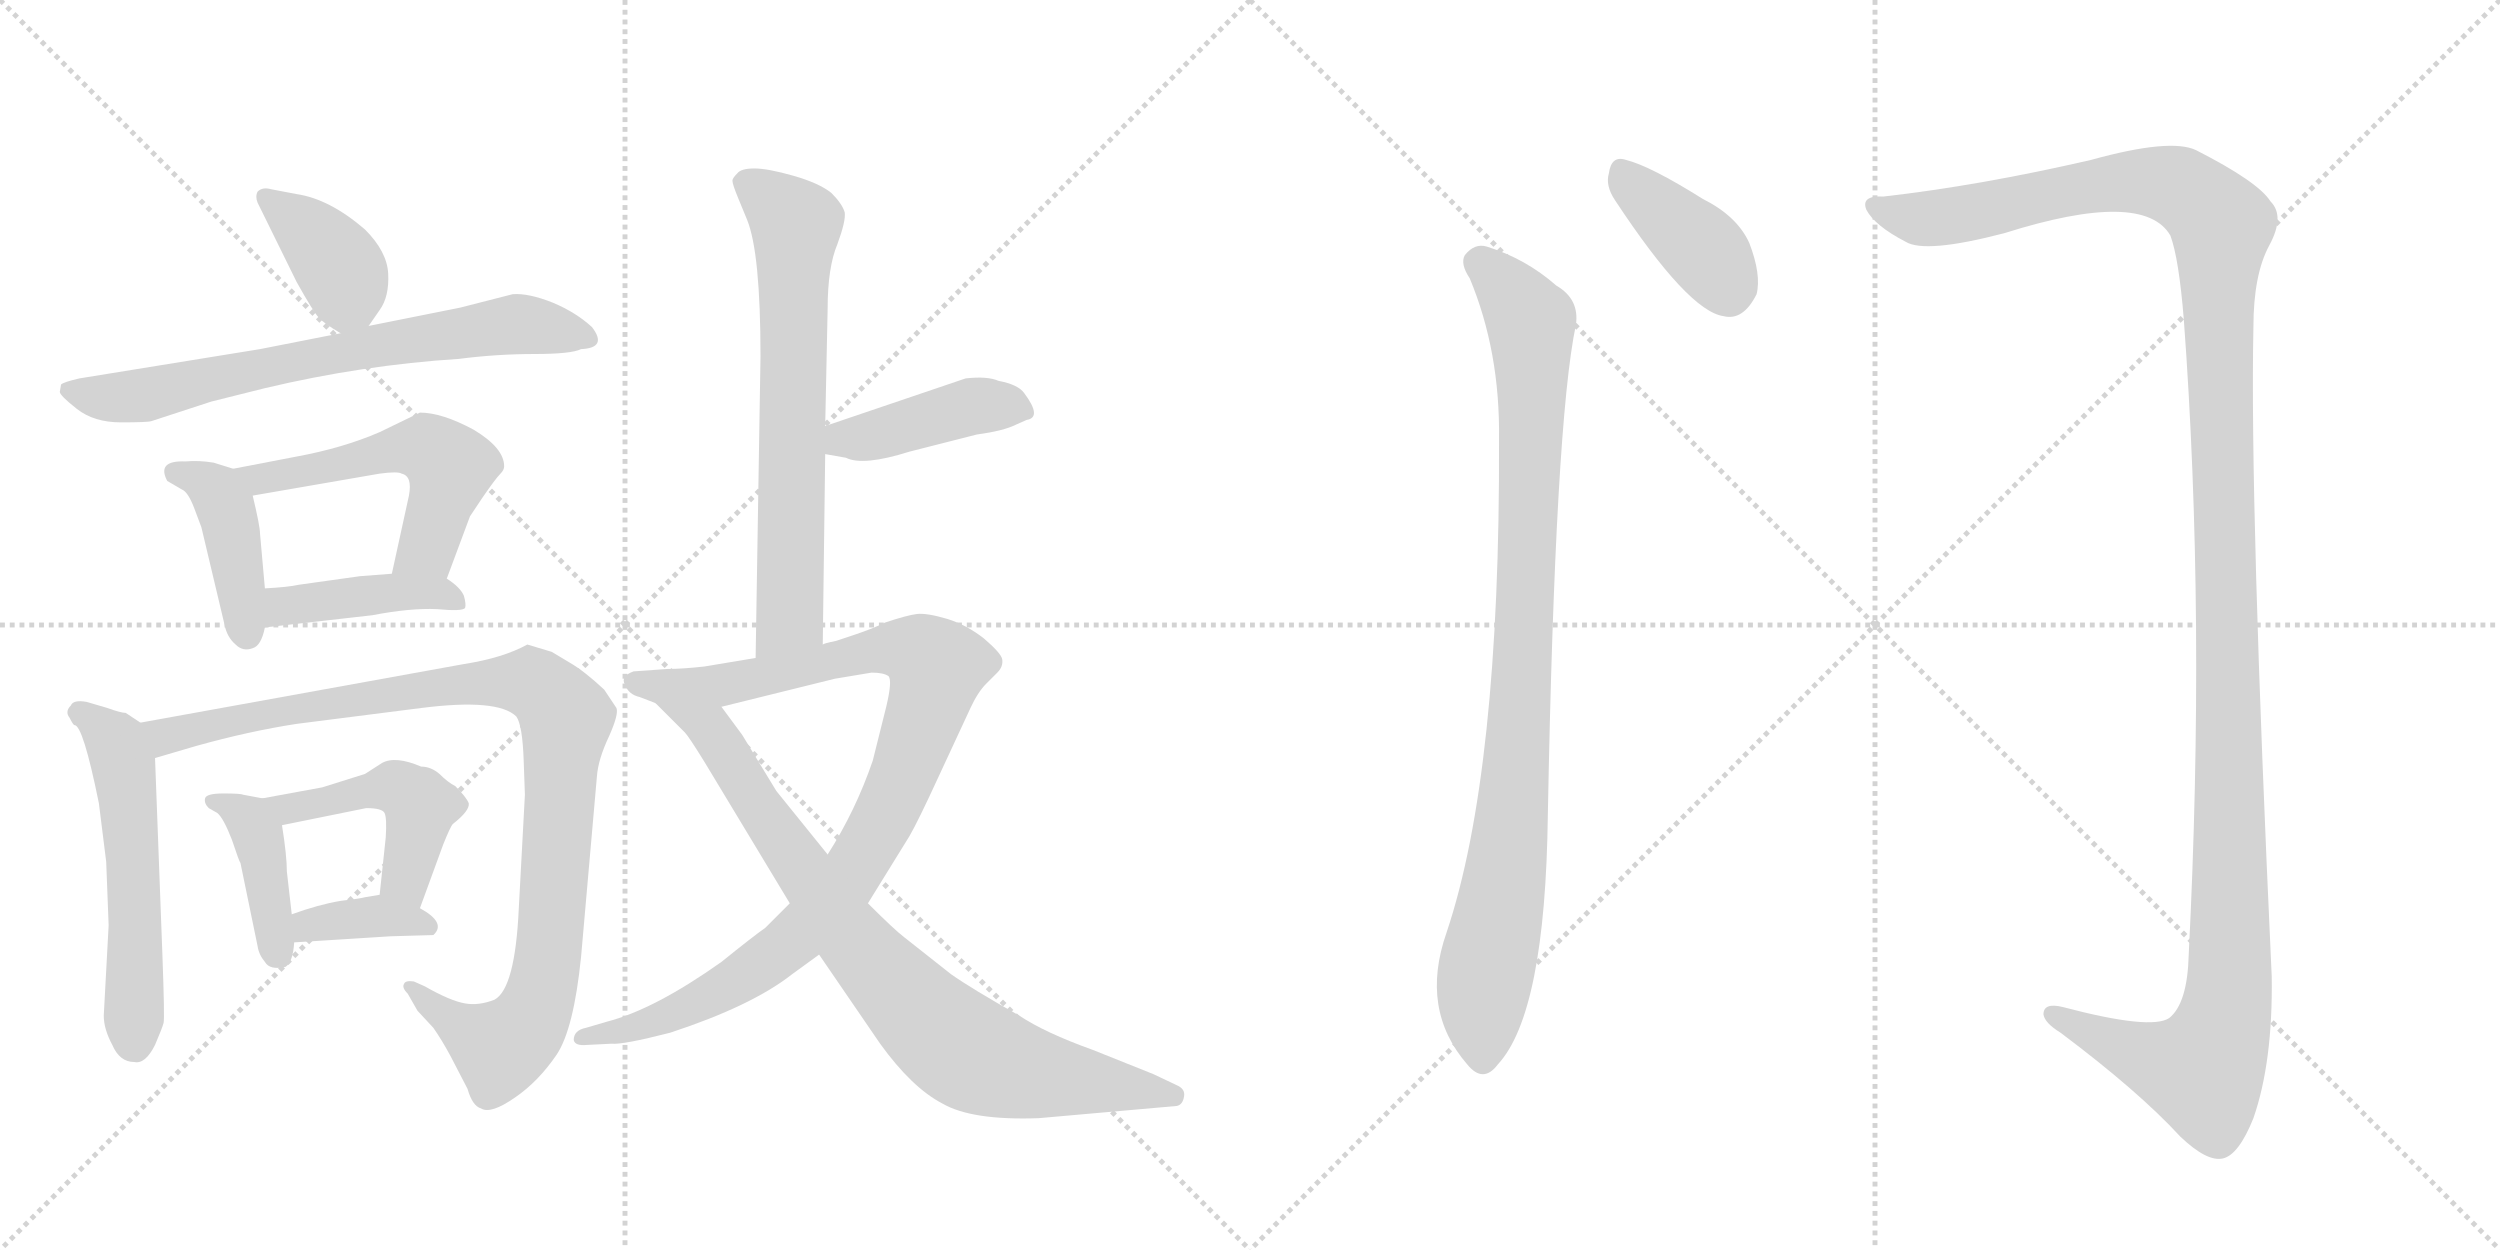 <svg version="1.1" viewBox="0 0 2048 1024" xmlns="http://www.w3.org/2000/svg">
  <g stroke="lightgray" stroke-dasharray="1,1" stroke-width="1" transform="scale(4, 4)">
    <line x1="0" y1="0" x2="256" y2="256"></line>
    <line x1="256" y1="0" x2="0" y2="256"></line>
    <line x1="128" y1="0" x2="128" y2="256"></line>
    <line x1="0" y1="128" x2="256" y2="128"></line>
    <line x1="256" y1="0" x2="512" y2="256"></line>
    <line x1="512" y1="0" x2="256" y2="256"></line>
    <line x1="384" y1="0" x2="384" y2="256"></line>
    <line x1="256" y1="128" x2="512" y2="128"></line>
  </g>
<g transform="scale(1, -1) translate(0, -850)">
   <style type="text/css">
    @keyframes keyframes0 {
      from {
       stroke: black;
       stroke-dashoffset: 379;
       stroke-width: 128;
       }
       55% {
       animation-timing-function: step-end;
       stroke: black;
       stroke-dashoffset: 0;
       stroke-width: 128;
       }
       to {
       stroke: black;
       stroke-width: 1024;
       }
       }
       #make-me-a-hanzi-animation-0 {
         animation: keyframes0 0.558s both;
         animation-delay: 0s;
         animation-timing-function: linear;
       }
    @keyframes keyframes1 {
      from {
       stroke: black;
       stroke-dashoffset: 687;
       stroke-width: 128;
       }
       69% {
       animation-timing-function: step-end;
       stroke: black;
       stroke-dashoffset: 0;
       stroke-width: 128;
       }
       to {
       stroke: black;
       stroke-width: 1024;
       }
       }
       #make-me-a-hanzi-animation-1 {
         animation: keyframes1 0.809s both;
         animation-delay: 0.558s;
         animation-timing-function: linear;
       }
    @keyframes keyframes2 {
      from {
       stroke: black;
       stroke-dashoffset: 411;
       stroke-width: 128;
       }
       57% {
       animation-timing-function: step-end;
       stroke: black;
       stroke-dashoffset: 0;
       stroke-width: 128;
       }
       to {
       stroke: black;
       stroke-width: 1024;
       }
       }
       #make-me-a-hanzi-animation-2 {
         animation: keyframes2 0.584s both;
         animation-delay: 1.368s;
         animation-timing-function: linear;
       }
    @keyframes keyframes3 {
      from {
       stroke: black;
       stroke-dashoffset: 531;
       stroke-width: 128;
       }
       63% {
       animation-timing-function: step-end;
       stroke: black;
       stroke-dashoffset: 0;
       stroke-width: 128;
       }
       to {
       stroke: black;
       stroke-width: 1024;
       }
       }
       #make-me-a-hanzi-animation-3 {
         animation: keyframes3 0.682s both;
         animation-delay: 1.952s;
         animation-timing-function: linear;
       }
    @keyframes keyframes4 {
      from {
       stroke: black;
       stroke-dashoffset: 417;
       stroke-width: 128;
       }
       58% {
       animation-timing-function: step-end;
       stroke: black;
       stroke-dashoffset: 0;
       stroke-width: 128;
       }
       to {
       stroke: black;
       stroke-width: 1024;
       }
       }
       #make-me-a-hanzi-animation-4 {
         animation: keyframes4 0.589s both;
         animation-delay: 2.634s;
         animation-timing-function: linear;
       }
    @keyframes keyframes5 {
      from {
       stroke: black;
       stroke-dashoffset: 540;
       stroke-width: 128;
       }
       64% {
       animation-timing-function: step-end;
       stroke: black;
       stroke-dashoffset: 0;
       stroke-width: 128;
       }
       to {
       stroke: black;
       stroke-width: 1024;
       }
       }
       #make-me-a-hanzi-animation-5 {
         animation: keyframes5 0.689s both;
         animation-delay: 3.223s;
         animation-timing-function: linear;
       }
    @keyframes keyframes6 {
      from {
       stroke: black;
       stroke-dashoffset: 985;
       stroke-width: 128;
       }
       76% {
       animation-timing-function: step-end;
       stroke: black;
       stroke-dashoffset: 0;
       stroke-width: 128;
       }
       to {
       stroke: black;
       stroke-width: 1024;
       }
       }
       #make-me-a-hanzi-animation-6 {
         animation: keyframes6 1.052s both;
         animation-delay: 3.913s;
         animation-timing-function: linear;
       }
    @keyframes keyframes7 {
      from {
       stroke: black;
       stroke-dashoffset: 404;
       stroke-width: 128;
       }
       57% {
       animation-timing-function: step-end;
       stroke: black;
       stroke-dashoffset: 0;
       stroke-width: 128;
       }
       to {
       stroke: black;
       stroke-width: 1024;
       }
       }
       #make-me-a-hanzi-animation-7 {
         animation: keyframes7 0.579s both;
         animation-delay: 4.965s;
         animation-timing-function: linear;
       }
    @keyframes keyframes8 {
      from {
       stroke: black;
       stroke-dashoffset: 464;
       stroke-width: 128;
       }
       60% {
       animation-timing-function: step-end;
       stroke: black;
       stroke-dashoffset: 0;
       stroke-width: 128;
       }
       to {
       stroke: black;
       stroke-width: 1024;
       }
       }
       #make-me-a-hanzi-animation-8 {
         animation: keyframes8 0.628s both;
         animation-delay: 5.543s;
         animation-timing-function: linear;
       }
    @keyframes keyframes9 {
      from {
       stroke: black;
       stroke-dashoffset: 362;
       stroke-width: 128;
       }
       54% {
       animation-timing-function: step-end;
       stroke: black;
       stroke-dashoffset: 0;
       stroke-width: 128;
       }
       to {
       stroke: black;
       stroke-width: 1024;
       }
       }
       #make-me-a-hanzi-animation-9 {
         animation: keyframes9 0.545s both;
         animation-delay: 6.171s;
         animation-timing-function: linear;
       }
    @keyframes keyframes10 {
      from {
       stroke: black;
       stroke-dashoffset: 662;
       stroke-width: 128;
       }
       68% {
       animation-timing-function: step-end;
       stroke: black;
       stroke-dashoffset: 0;
       stroke-width: 128;
       }
       to {
       stroke: black;
       stroke-width: 1024;
       }
       }
       #make-me-a-hanzi-animation-10 {
         animation: keyframes10 0.789s both;
         animation-delay: 6.715s;
         animation-timing-function: linear;
       }
    @keyframes keyframes11 {
      from {
       stroke: black;
       stroke-dashoffset: 416;
       stroke-width: 128;
       }
       58% {
       animation-timing-function: step-end;
       stroke: black;
       stroke-dashoffset: 0;
       stroke-width: 128;
       }
       to {
       stroke: black;
       stroke-width: 1024;
       }
       }
       #make-me-a-hanzi-animation-11 {
         animation: keyframes11 0.589s both;
         animation-delay: 7.504s;
         animation-timing-function: linear;
       }
    @keyframes keyframes12 {
      from {
       stroke: black;
       stroke-dashoffset: 957;
       stroke-width: 128;
       }
       76% {
       animation-timing-function: step-end;
       stroke: black;
       stroke-dashoffset: 0;
       stroke-width: 128;
       }
       to {
       stroke: black;
       stroke-width: 1024;
       }
       }
       #make-me-a-hanzi-animation-12 {
         animation: keyframes12 1.029s both;
         animation-delay: 8.093s;
         animation-timing-function: linear;
       }
    @keyframes keyframes13 {
      from {
       stroke: black;
       stroke-dashoffset: 812;
       stroke-width: 128;
       }
       73% {
       animation-timing-function: step-end;
       stroke: black;
       stroke-dashoffset: 0;
       stroke-width: 128;
       }
       to {
       stroke: black;
       stroke-width: 1024;
       }
       }
       #make-me-a-hanzi-animation-13 {
         animation: keyframes13 0.911s both;
         animation-delay: 9.122s;
         animation-timing-function: linear;
       }
    @keyframes keyframes14 {
      from {
       stroke: black;
       stroke-dashoffset: 392;
       stroke-width: 128;
       }
       56% {
       animation-timing-function: step-end;
       stroke: black;
       stroke-dashoffset: 0;
       stroke-width: 128;
       }
       to {
       stroke: black;
       stroke-width: 1024;
       }
       }
       #make-me-a-hanzi-animation-14 {
         animation: keyframes14 0.569s both;
         animation-delay: 10.032s;
         animation-timing-function: linear;
       }
    @keyframes keyframes15 {
      from {
       stroke: black;
       stroke-dashoffset: 926;
       stroke-width: 128;
       }
       75% {
       animation-timing-function: step-end;
       stroke: black;
       stroke-dashoffset: 0;
       stroke-width: 128;
       }
       to {
       stroke: black;
       stroke-width: 1024;
       }
       }
       #make-me-a-hanzi-animation-15 {
         animation: keyframes15 1.004s both;
         animation-delay: 10.601s;
         animation-timing-function: linear;
       }
    @keyframes keyframes16 {
      from {
       stroke: black;
       stroke-dashoffset: 1382;
       stroke-width: 128;
       }
       82% {
       animation-timing-function: step-end;
       stroke: black;
       stroke-dashoffset: 0;
       stroke-width: 128;
       }
       to {
       stroke: black;
       stroke-width: 1024;
       }
       }
       #make-me-a-hanzi-animation-16 {
         animation: keyframes16 1.375s both;
         animation-delay: 11.605s;
         animation-timing-function: linear;
       }
</style>
<path d="M 302 583 L 311 596 Q 319 607 318 626 Q 317 644 299 662 Q 270 687 243 691 L 222 695 Q 215 697 211 693 Q 209 689 211 684 L 243 619 Q 257 594 261 590 Q 264 586 279 577 C 292 569 292 569 302 583 Z" fill="lightgray"></path> 
<path d="M 279 577 L 213 564 L 65 540 Q 52 537 50 535 L 49 529 Q 49 526 63 515 Q 77 504 99 504 Q 121 504 124 505 L 173 521 L 217 532 Q 297 551 376 556 Q 407 560 438 560 Q 468 560 476 564 Q 498 565 485 582 Q 472 594 453 602 Q 433 610 420 609 L 377 598 L 302 583 L 279 577 Z" fill="lightgray"></path> 
<path d="M 191 466 L 175 471 Q 163 473 152 472 Q 128 473 137 456 L 149 449 Q 154 447 159 434 L 165 418 L 184 338 Q 186 328 193 322 Q 199 316 207 319 Q 214 321 217 336 L 217 368 L 213 413 Q 213 419 207 444 C 203 462 203 462 191 466 Z" fill="lightgray"></path> 
<path d="M 243 476 L 191 466 C 162 460 177 439 207 444 L 311 462 Q 326 464 329 462 Q 338 460 335 444 L 321 380 C 315 351 356 348 366 376 L 385 427 L 395 442 Q 406 458 410 462 Q 413 465 413 468 Q 413 483 388 498 Q 362 512 344 512 L 311 496 Q 281 483 243 476 Z" fill="lightgray"></path> 
<path d="M 217 336 L 305 346 Q 336 352 358 351 Q 379 349 381 352 Q 382 355 380 362 Q 377 369 366 376 L 321 380 L 295 378 L 245 371 Q 236 369 217 368 C 187 366 187 333 217 336 Z" fill="lightgray"></path> 
<path d="M 61 256 Q 68 256 81 192 L 87 144 L 89 92 L 85 18 Q 85 7 92 -6 Q 98 -20 110 -20 Q 119 -22 127 -6 Q 133 8 134 12 Q 135 15 133 69 L 127 229 C 126 251 126 251 115 258 L 103 266 Q 99 266 88 270 L 71 275 Q 60 277 58 272 Q 53 267 57 262 Q 60 256 61 256 Z" fill="lightgray"></path> 
<path d="M 127 229 L 161 239 Q 204 251 243 257 L 345 270 Q 408 278 423 263 Q 428 256 429 227 L 430 199 L 425 106 Q 422 40 405 31 Q 392 26 381 28 Q 369 30 348 42 L 339 46 Q 332 47 331 44 Q 329 41 334 36 L 342 22 L 355 8 Q 362 -2 369 -15 L 383 -42 Q 387 -56 394 -58 Q 402 -63 422 -49 Q 441 -36 456 -14 Q 470 7 476 66 L 489 214 Q 490 228 499 247 Q 507 265 505 270 L 495 285 Q 479 300 467 307 L 452 316 L 432 322 Q 412 311 380 306 L 115 258 C 85 253 98 221 127 229 Z" fill="lightgray"></path> 
<path d="M 215 196 L 199 199 Q 197 200 183 200 Q 169 200 168 196 Q 167 192 171 188 L 178 184 Q 183 180 190 162 Q 196 144 197 143 L 211 75 Q 212 68 217 62 Q 221 55 234 58 Q 240 62 241 78 L 239 101 L 235 136 Q 235 149 231 174 C 228 194 228 194 215 196 Z" fill="lightgray"></path> 
<path d="M 344 106 L 363 158 Q 369 173 371 175 Q 385 186 384 192 Q 382 197 373 206 Q 367 209 360 216 Q 353 222 345 222 Q 324 231 313 225 L 299 216 L 264 205 L 215 196 C 185 191 202 168 231 174 L 300 188 Q 313 188 315 184 Q 317 180 316 164 L 311 117 C 308 87 334 78 344 106 Z" fill="lightgray"></path> 
<path d="M 241 78 L 320 83 L 355 84 Q 366 94 344 106 L 311 117 L 299 115 Q 296 114 279 112 Q 261 109 239 101 C 211 91 211 76 241 78 Z" fill="lightgray"></path> 
<path d="M 623 558 L 619 311 C 619 281 674 292 674 322 L 676 478 L 676 501 L 678 597 Q 678 631 686 650 Q 693 669 692 676 Q 690 683 681 692 Q 671 700 650 706 Q 629 712 618 712 Q 607 712 604 708 Q 600 704 600 702 Q 600 699 605 687 L 612 670 Q 623 643 623 558 Z" fill="lightgray"></path> 
<path d="M 676 478 L 693 475 Q 707 468 745 480 L 800 494 Q 822 497 832 502 L 841 506 Q 854 508 839 528 Q 834 535 818 538 Q 809 542 791 540 L 676 501 C 648 491 646 483 676 478 Z" fill="lightgray"></path> 
<path d="M 619 311 L 577 304 Q 559 302 547 302 L 519 300 Q 508 296 512 289 Q 515 281 524 279 L 537 274 C 561 264 562 264 591 271 L 684 294 L 714 299 Q 724 299 728 296 Q 731 292 726 271 L 715 227 Q 701 186 678 150 L 647 110 L 627 90 Q 617 83 591 62 Q 536 23 497 13 L 480 8 Q 470 6 470 -2 Q 471 -7 481 -6 L 501 -5 Q 510 -6 549 4 Q 616 26 649 52 L 671 68 L 711 110 L 745 165 Q 752 177 769 214 L 795 270 Q 801 283 808 290 L 817 299 Q 822 304 821 310 Q 820 315 806 327 Q 792 338 776 343 Q 759 348 751 347 Q 743 346 725 340 Q 715 335 700 330 L 685 325 Q 675 323 674 322 L 619 311 Z" fill="lightgray"></path> 
<path d="M 537 274 L 561 250 Q 564 247 577 226 L 647 110 L 671 68 L 721 -5 Q 747 -41 772 -54 Q 796 -68 851 -66 L 964 -56 Q 969 -55 970 -48 Q 971 -42 964 -39 L 945 -30 L 895 -10 Q 856 4 835 18 Q 796 40 779 52 L 741 82 Q 733 88 711 110 L 678 150 L 636 202 L 608 248 L 591 271 C 573 295 516 295 537 274 Z" fill="lightgray"></path> 
<path d="M 1323 686 Q 1383 595 1412 591 Q 1428 587 1439 609 Q 1443 625 1433 651 Q 1423 673 1395 687 Q 1352 714 1332 719 Q 1320 723 1318 708 Q 1315 698 1323 686 Z" fill="lightgray"></path> 
<path d="M 1204 622 Q 1229 562 1228 490 Q 1229 217 1185 86 Q 1163 23 1202 -22 Q 1215 -38 1227 -22 Q 1266 20 1268 183 Q 1274 504 1291 584 Q 1294 605 1275 616 Q 1250 638 1218 648 Q 1208 651 1200 641 Q 1196 634 1204 622 Z" fill="lightgray"></path> 
<path d="M 1543 689 Q 1524 690 1529 678 Q 1536 665 1561 652 Q 1577 642 1642 659 Q 1756 695 1778 657 Q 1785 638 1789 588 Q 1807 345 1793 68 Q 1792 28 1777 16 Q 1762 6 1690 25 Q 1674 29 1674 19 Q 1675 12 1688 4 Q 1752 -44 1786 -81 Q 1808 -102 1821 -99 Q 1834 -96 1846 -66 Q 1862 -20 1861 50 Q 1843 438 1846 582 Q 1846 625 1859 649 Q 1872 673 1860 685 Q 1850 701 1799 727 Q 1778 737 1713 719 Q 1622 698 1543 689 Z" fill="lightgray"></path> 
      <clipPath id="make-me-a-hanzi-clip-0">
      <path d="M 302 583 L 311 596 Q 319 607 318 626 Q 317 644 299 662 Q 270 687 243 691 L 222 695 Q 215 697 211 693 Q 209 689 211 684 L 243 619 Q 257 594 261 590 Q 264 586 279 577 C 292 569 292 569 302 583 Z" fill="lightgray"></path>
      </clipPath>
      <path clip-path="url(#make-me-a-hanzi-clip-0)" d="M 218 689 L 262 651 L 282 625 L 281 593 " fill="none" id="make-me-a-hanzi-animation-0" stroke-dasharray="251 502" stroke-linecap="round"></path>

      <clipPath id="make-me-a-hanzi-clip-1">
      <path d="M 279 577 L 213 564 L 65 540 Q 52 537 50 535 L 49 529 Q 49 526 63 515 Q 77 504 99 504 Q 121 504 124 505 L 173 521 L 217 532 Q 297 551 376 556 Q 407 560 438 560 Q 468 560 476 564 Q 498 565 485 582 Q 472 594 453 602 Q 433 610 420 609 L 377 598 L 302 583 L 279 577 Z" fill="lightgray"></path>
      </clipPath>
      <path clip-path="url(#make-me-a-hanzi-clip-1)" d="M 57 531 L 84 524 L 123 527 L 300 566 L 424 585 L 480 573 " fill="none" id="make-me-a-hanzi-animation-1" stroke-dasharray="559 1118" stroke-linecap="round"></path>

      <clipPath id="make-me-a-hanzi-clip-2">
      <path d="M 191 466 L 175 471 Q 163 473 152 472 Q 128 473 137 456 L 149 449 Q 154 447 159 434 L 165 418 L 184 338 Q 186 328 193 322 Q 199 316 207 319 Q 214 321 217 336 L 217 368 L 213 413 Q 213 419 207 444 C 203 462 203 462 191 466 Z" fill="lightgray"></path>
      </clipPath>
      <path clip-path="url(#make-me-a-hanzi-clip-2)" d="M 146 463 L 173 451 L 187 429 L 202 331 " fill="none" id="make-me-a-hanzi-animation-2" stroke-dasharray="283 566" stroke-linecap="round"></path>

      <clipPath id="make-me-a-hanzi-clip-3">
      <path d="M 243 476 L 191 466 C 162 460 177 439 207 444 L 311 462 Q 326 464 329 462 Q 338 460 335 444 L 321 380 C 315 351 356 348 366 376 L 385 427 L 395 442 Q 406 458 410 462 Q 413 465 413 468 Q 413 483 388 498 Q 362 512 344 512 L 311 496 Q 281 483 243 476 Z" fill="lightgray"></path>
      </clipPath>
      <path clip-path="url(#make-me-a-hanzi-clip-3)" d="M 198 463 L 213 457 L 324 482 L 355 480 L 369 467 L 367 456 L 350 401 L 329 385 " fill="none" id="make-me-a-hanzi-animation-3" stroke-dasharray="403 806" stroke-linecap="round"></path>

      <clipPath id="make-me-a-hanzi-clip-4">
      <path d="M 217 336 L 305 346 Q 336 352 358 351 Q 379 349 381 352 Q 382 355 380 362 Q 377 369 366 376 L 321 380 L 295 378 L 245 371 Q 236 369 217 368 C 187 366 187 333 217 336 Z" fill="lightgray"></path>
      </clipPath>
      <path clip-path="url(#make-me-a-hanzi-clip-4)" d="M 224 341 L 230 352 L 303 363 L 357 365 L 376 357 " fill="none" id="make-me-a-hanzi-animation-4" stroke-dasharray="289 578" stroke-linecap="round"></path>

      <clipPath id="make-me-a-hanzi-clip-5">
      <path d="M 61 256 Q 68 256 81 192 L 87 144 L 89 92 L 85 18 Q 85 7 92 -6 Q 98 -20 110 -20 Q 119 -22 127 -6 Q 133 8 134 12 Q 135 15 133 69 L 127 229 C 126 251 126 251 115 258 L 103 266 Q 99 266 88 270 L 71 275 Q 60 277 58 272 Q 53 267 57 262 Q 60 256 61 256 Z" fill="lightgray"></path>
      </clipPath>
      <path clip-path="url(#make-me-a-hanzi-clip-5)" d="M 66 266 L 96 241 L 102 221 L 110 134 L 110 -3 " fill="none" id="make-me-a-hanzi-animation-5" stroke-dasharray="412 824" stroke-linecap="round"></path>

      <clipPath id="make-me-a-hanzi-clip-6">
      <path d="M 127 229 L 161 239 Q 204 251 243 257 L 345 270 Q 408 278 423 263 Q 428 256 429 227 L 430 199 L 425 106 Q 422 40 405 31 Q 392 26 381 28 Q 369 30 348 42 L 339 46 Q 332 47 331 44 Q 329 41 334 36 L 342 22 L 355 8 Q 362 -2 369 -15 L 383 -42 Q 387 -56 394 -58 Q 402 -63 422 -49 Q 441 -36 456 -14 Q 470 7 476 66 L 489 214 Q 490 228 499 247 Q 507 265 505 270 L 495 285 Q 479 300 467 307 L 452 316 L 432 322 Q 412 311 380 306 L 115 258 C 85 253 98 221 127 229 Z" fill="lightgray"></path>
      </clipPath>
      <path clip-path="url(#make-me-a-hanzi-clip-6)" d="M 124 253 L 135 247 L 203 263 L 391 291 L 435 290 L 453 277 L 464 262 L 450 76 L 437 19 L 416 -5 L 403 -6 L 336 41 " fill="none" id="make-me-a-hanzi-animation-6" stroke-dasharray="857 1714" stroke-linecap="round"></path>

      <clipPath id="make-me-a-hanzi-clip-7">
      <path d="M 215 196 L 199 199 Q 197 200 183 200 Q 169 200 168 196 Q 167 192 171 188 L 178 184 Q 183 180 190 162 Q 196 144 197 143 L 211 75 Q 212 68 217 62 Q 221 55 234 58 Q 240 62 241 78 L 239 101 L 235 136 Q 235 149 231 174 C 228 194 228 194 215 196 Z" fill="lightgray"></path>
      </clipPath>
      <path clip-path="url(#make-me-a-hanzi-clip-7)" d="M 176 195 L 200 182 L 211 168 L 228 67 " fill="none" id="make-me-a-hanzi-animation-7" stroke-dasharray="276 552" stroke-linecap="round"></path>

      <clipPath id="make-me-a-hanzi-clip-8">
      <path d="M 344 106 L 363 158 Q 369 173 371 175 Q 385 186 384 192 Q 382 197 373 206 Q 367 209 360 216 Q 353 222 345 222 Q 324 231 313 225 L 299 216 L 264 205 L 215 196 C 185 191 202 168 231 174 L 300 188 Q 313 188 315 184 Q 317 180 316 164 L 311 117 C 308 87 334 78 344 106 Z" fill="lightgray"></path>
      </clipPath>
      <path clip-path="url(#make-me-a-hanzi-clip-8)" d="M 222 193 L 236 187 L 297 202 L 331 202 L 345 190 L 333 138 L 341 115 " fill="none" id="make-me-a-hanzi-animation-8" stroke-dasharray="336 672" stroke-linecap="round"></path>

      <clipPath id="make-me-a-hanzi-clip-9">
      <path d="M 241 78 L 320 83 L 355 84 Q 366 94 344 106 L 311 117 L 299 115 Q 296 114 279 112 Q 261 109 239 101 C 211 91 211 76 241 78 Z" fill="lightgray"></path>
      </clipPath>
      <path clip-path="url(#make-me-a-hanzi-clip-9)" d="M 249 84 L 253 92 L 288 98 L 349 91 " fill="none" id="make-me-a-hanzi-animation-9" stroke-dasharray="234 468" stroke-linecap="round"></path>

      <clipPath id="make-me-a-hanzi-clip-10">
      <path d="M 623 558 L 619 311 C 619 281 674 292 674 322 L 676 478 L 676 501 L 678 597 Q 678 631 686 650 Q 693 669 692 676 Q 690 683 681 692 Q 671 700 650 706 Q 629 712 618 712 Q 607 712 604 708 Q 600 704 600 702 Q 600 699 605 687 L 612 670 Q 623 643 623 558 Z" fill="lightgray"></path>
      </clipPath>
      <path clip-path="url(#make-me-a-hanzi-clip-10)" d="M 613 698 L 652 666 L 647 344 L 625 319 " fill="none" id="make-me-a-hanzi-animation-10" stroke-dasharray="534 1068" stroke-linecap="round"></path>

      <clipPath id="make-me-a-hanzi-clip-11">
      <path d="M 676 478 L 693 475 Q 707 468 745 480 L 800 494 Q 822 497 832 502 L 841 506 Q 854 508 839 528 Q 834 535 818 538 Q 809 542 791 540 L 676 501 C 648 491 646 483 676 478 Z" fill="lightgray"></path>
      </clipPath>
      <path clip-path="url(#make-me-a-hanzi-clip-11)" d="M 681 484 L 800 518 L 836 517 " fill="none" id="make-me-a-hanzi-animation-11" stroke-dasharray="288 576" stroke-linecap="round"></path>

      <clipPath id="make-me-a-hanzi-clip-12">
      <path d="M 619 311 L 577 304 Q 559 302 547 302 L 519 300 Q 508 296 512 289 Q 515 281 524 279 L 537 274 C 561 264 562 264 591 271 L 684 294 L 714 299 Q 724 299 728 296 Q 731 292 726 271 L 715 227 Q 701 186 678 150 L 647 110 L 627 90 Q 617 83 591 62 Q 536 23 497 13 L 480 8 Q 470 6 470 -2 Q 471 -7 481 -6 L 501 -5 Q 510 -6 549 4 Q 616 26 649 52 L 671 68 L 711 110 L 745 165 Q 752 177 769 214 L 795 270 Q 801 283 808 290 L 817 299 Q 822 304 821 310 Q 820 315 806 327 Q 792 338 776 343 Q 759 348 751 347 Q 743 346 725 340 Q 715 335 700 330 L 685 325 Q 675 323 674 322 L 619 311 Z" fill="lightgray"></path>
      </clipPath>
      <path clip-path="url(#make-me-a-hanzi-clip-12)" d="M 523 290 L 595 289 L 740 319 L 768 303 L 729 189 L 701 139 L 652 82 L 554 19 L 477 1 " fill="none" id="make-me-a-hanzi-animation-12" stroke-dasharray="829 1658" stroke-linecap="round"></path>

      <clipPath id="make-me-a-hanzi-clip-13">
      <path d="M 537 274 L 561 250 Q 564 247 577 226 L 647 110 L 671 68 L 721 -5 Q 747 -41 772 -54 Q 796 -68 851 -66 L 964 -56 Q 969 -55 970 -48 Q 971 -42 964 -39 L 945 -30 L 895 -10 Q 856 4 835 18 Q 796 40 779 52 L 741 82 Q 733 88 711 110 L 678 150 L 636 202 L 608 248 L 591 271 C 573 295 516 295 537 274 Z" fill="lightgray"></path>
      </clipPath>
      <path clip-path="url(#make-me-a-hanzi-clip-13)" d="M 544 273 L 582 253 L 693 87 L 778 -2 L 840 -29 L 961 -47 " fill="none" id="make-me-a-hanzi-animation-13" stroke-dasharray="684 1368" stroke-linecap="round"></path>

      <clipPath id="make-me-a-hanzi-clip-14">
      <path d="M 1323 686 Q 1383 595 1412 591 Q 1428 587 1439 609 Q 1443 625 1433 651 Q 1423 673 1395 687 Q 1352 714 1332 719 Q 1320 723 1318 708 Q 1315 698 1323 686 Z" fill="lightgray"></path>
      </clipPath>
      <path clip-path="url(#make-me-a-hanzi-clip-14)" d="M 1328 710 L 1397 644 L 1417 609 " fill="none" id="make-me-a-hanzi-animation-14" stroke-dasharray="264 528" stroke-linecap="round"></path>

      <clipPath id="make-me-a-hanzi-clip-15">
      <path d="M 1204 622 Q 1229 562 1228 490 Q 1229 217 1185 86 Q 1163 23 1202 -22 Q 1215 -38 1227 -22 Q 1266 20 1268 183 Q 1274 504 1291 584 Q 1294 605 1275 616 Q 1250 638 1218 648 Q 1208 651 1200 641 Q 1196 634 1204 622 Z" fill="lightgray"></path>
      </clipPath>
      <path clip-path="url(#make-me-a-hanzi-clip-15)" d="M 1211 635 L 1243 604 L 1254 586 L 1255 571 L 1243 220 L 1214 33 L 1215 -16 " fill="none" id="make-me-a-hanzi-animation-15" stroke-dasharray="798 1596" stroke-linecap="round"></path>

      <clipPath id="make-me-a-hanzi-clip-16">
      <path d="M 1543 689 Q 1524 690 1529 678 Q 1536 665 1561 652 Q 1577 642 1642 659 Q 1756 695 1778 657 Q 1785 638 1789 588 Q 1807 345 1793 68 Q 1792 28 1777 16 Q 1762 6 1690 25 Q 1674 29 1674 19 Q 1675 12 1688 4 Q 1752 -44 1786 -81 Q 1808 -102 1821 -99 Q 1834 -96 1846 -66 Q 1862 -20 1861 50 Q 1843 438 1846 582 Q 1846 625 1859 649 Q 1872 673 1860 685 Q 1850 701 1799 727 Q 1778 737 1713 719 Q 1622 698 1543 689 Z" fill="lightgray"></path>
      </clipPath>
      <path clip-path="url(#make-me-a-hanzi-clip-16)" d="M 1538 681 L 1567 672 L 1594 672 L 1709 697 L 1763 701 L 1793 693 L 1817 671 L 1820 661 L 1825 26 L 1804 -27 L 1749 -13 L 1682 19 " fill="none" id="make-me-a-hanzi-animation-16" stroke-dasharray="1254 2508" stroke-linecap="round"></path>

</g>
</svg>
